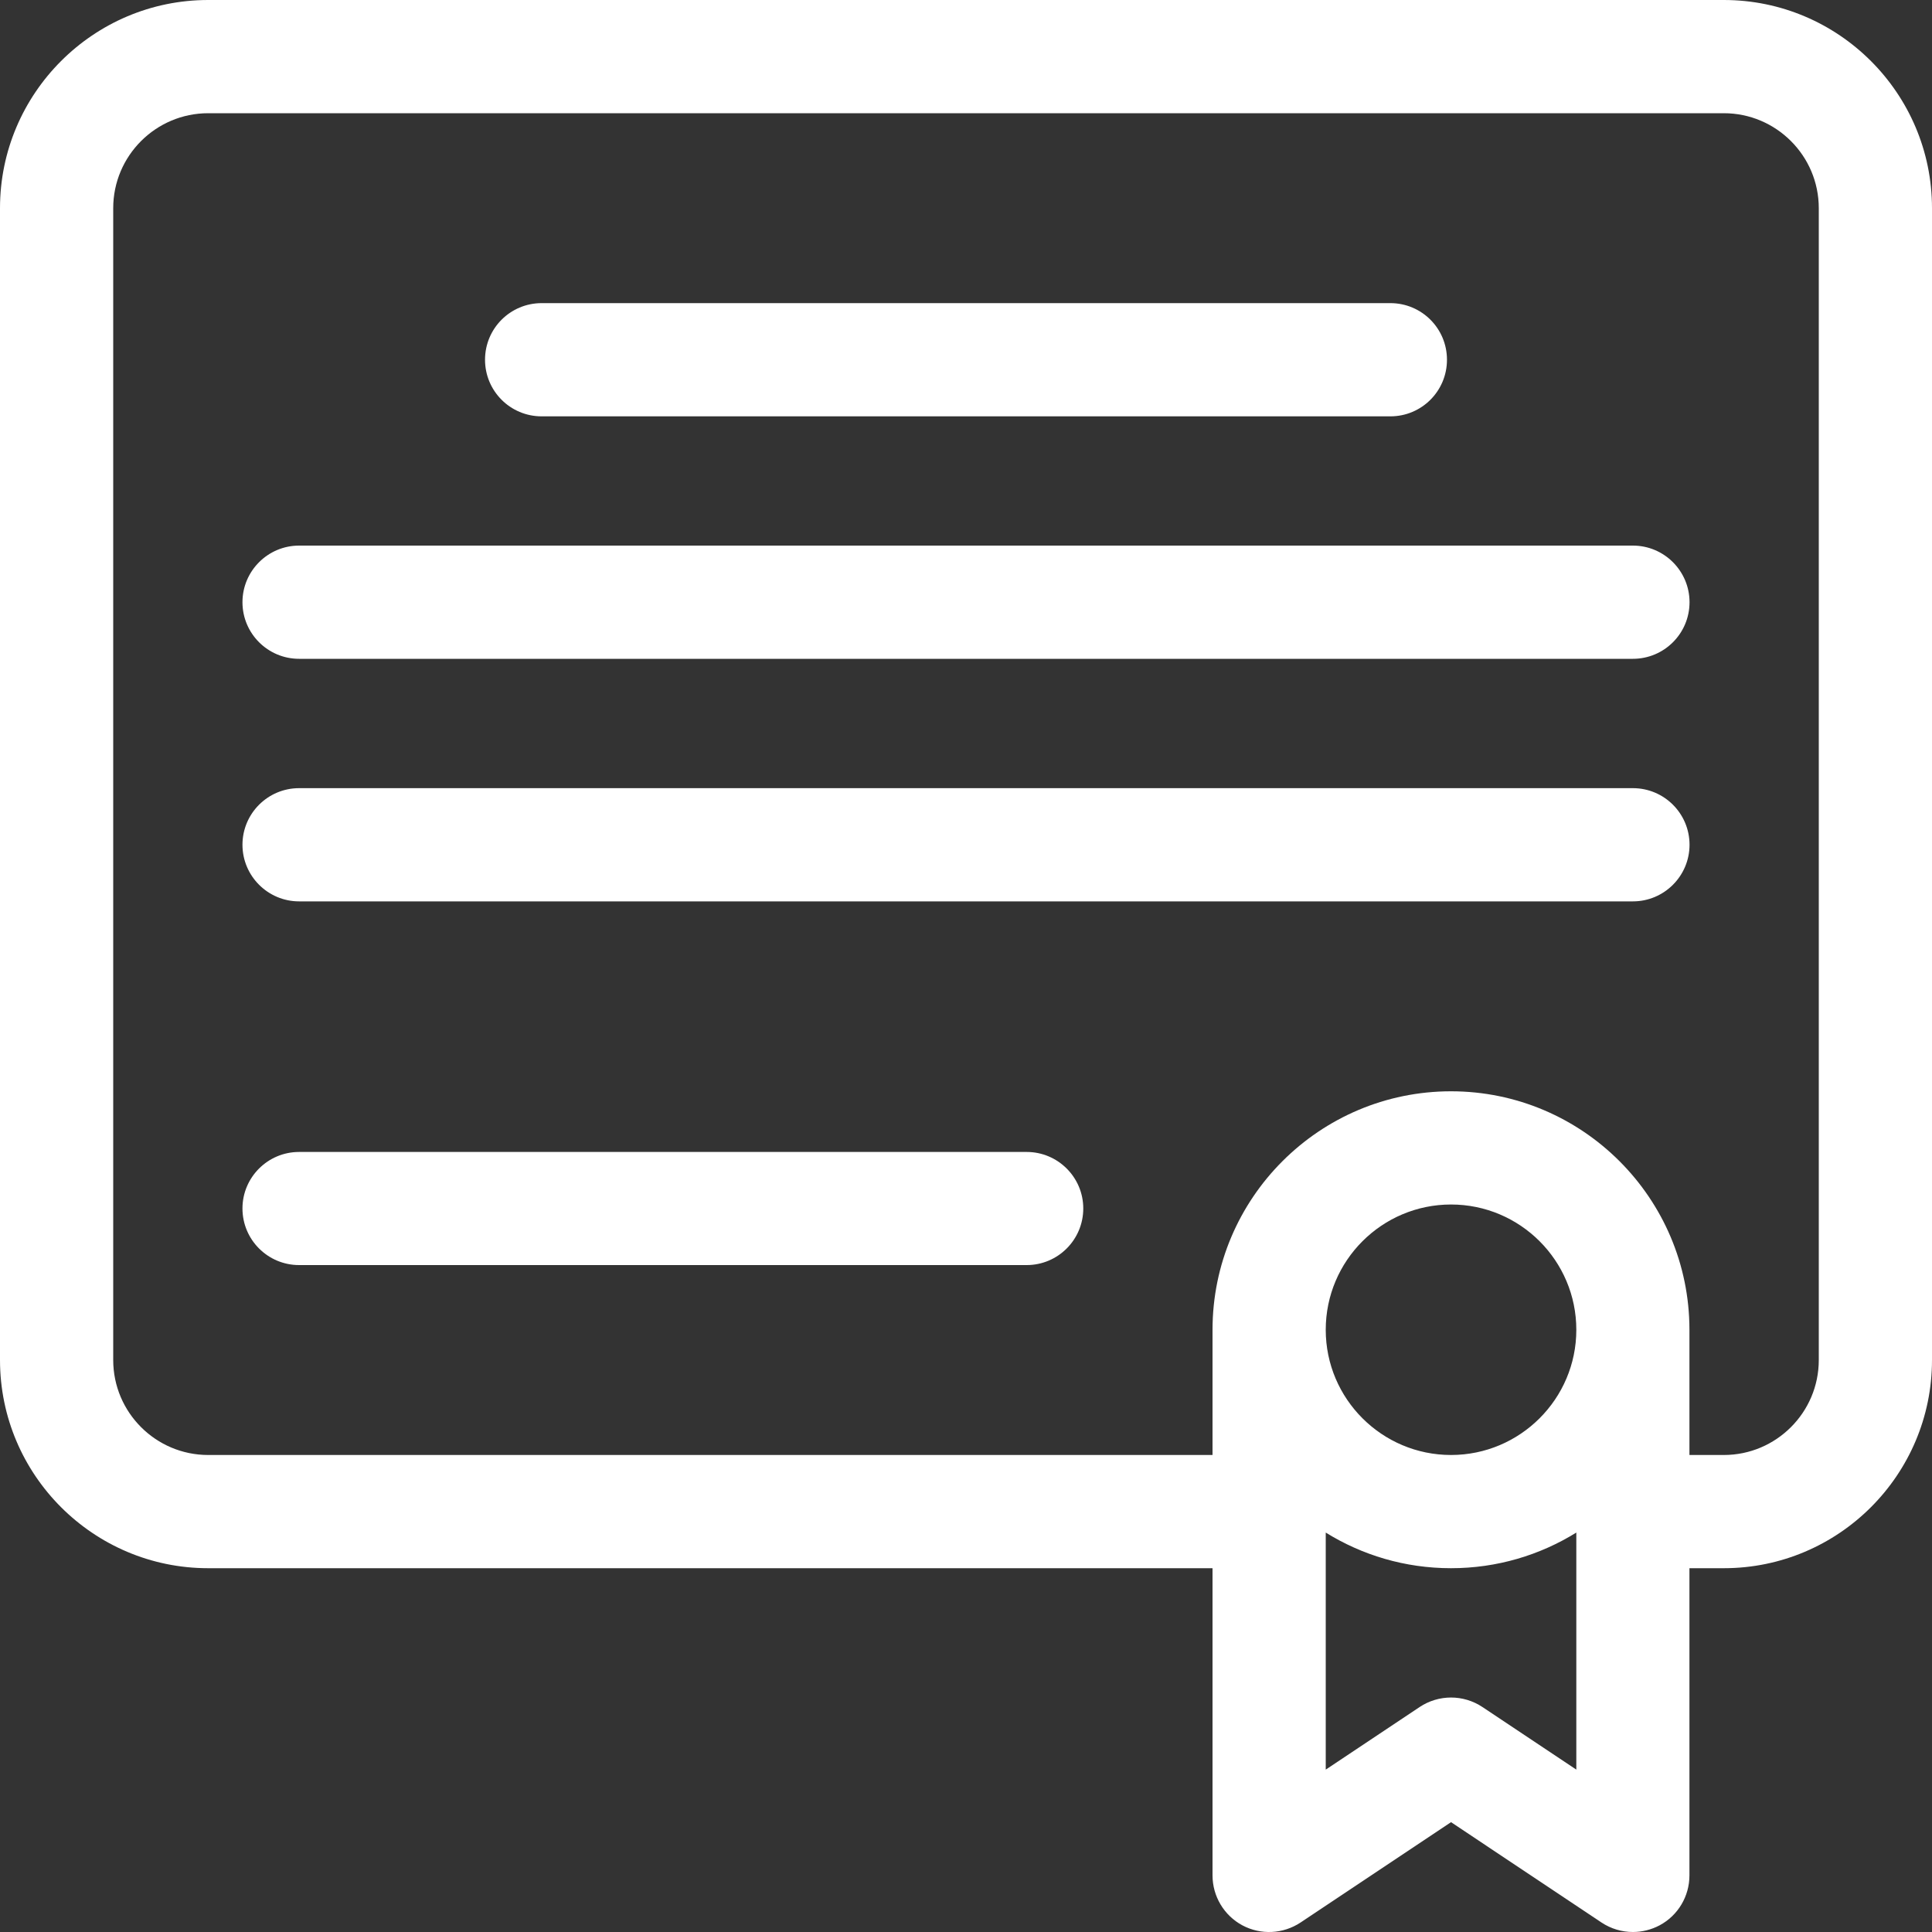 <svg width="20" height="20" viewBox="0 0 20 20" fill="none" xmlns="http://www.w3.org/2000/svg">
<rect x="0" y="0" width="20" height="20" fill="#333333" stroke="none"/>
<path d="M17.845 0H2.155C0.967 0 0 0.967 0 2.155V14.079C0 15.268 0.967 16.234 2.155 16.234H12.552V19.414C12.552 19.63 12.671 19.829 12.861 19.931C13.052 20.033 13.283 20.021 13.463 19.902L15.021 18.863L16.579 19.902C16.677 19.967 16.79 20 16.904 20C16.998 20 17.093 19.977 17.18 19.931C17.371 19.829 17.489 19.63 17.489 19.414V16.234H17.845C19.033 16.234 20 15.268 20 14.079V2.155C20 0.967 19.033 0 17.845 0ZM13.724 13.766C13.724 13.05 14.306 12.469 15.021 12.469C15.736 12.469 16.318 13.05 16.318 13.766C16.318 14.481 15.736 15.062 15.021 15.062C14.306 15.062 13.724 14.481 13.724 13.766ZM15.346 17.671C15.149 17.54 14.893 17.54 14.696 17.671L13.724 18.319V15.865C14.101 16.099 14.545 16.234 15.021 16.234C15.496 16.234 15.941 16.099 16.318 15.865V18.319L15.346 17.671ZM18.828 14.079C18.828 14.621 18.387 15.062 17.845 15.062H17.489V13.766C17.489 12.404 16.382 11.297 15.021 11.297C13.659 11.297 12.552 12.404 12.552 13.766V15.062H2.155C1.613 15.062 1.172 14.621 1.172 14.079V2.155C1.172 1.613 1.613 1.172 2.155 1.172H17.845C18.387 1.172 18.828 1.613 18.828 2.155V14.079Z" fill="white"/>
<path d="M5.607 4.31H14.393C14.717 4.31 14.979 4.048 14.979 3.724C14.979 3.4 14.717 3.138 14.393 3.138H5.607C5.283 3.138 5.021 3.4 5.021 3.724C5.021 4.048 5.283 4.31 5.607 4.31Z" fill="white"/>
<path d="M16.904 5.648H3.096C2.773 5.648 2.51 5.911 2.51 6.234C2.51 6.558 2.773 6.82 3.096 6.82H16.904C17.227 6.82 17.49 6.558 17.49 6.234C17.49 5.911 17.227 5.648 16.904 5.648Z" fill="white"/>
<path d="M16.904 8.159H3.096C2.773 8.159 2.51 8.421 2.51 8.745C2.51 9.068 2.773 9.331 3.096 9.331H16.904C17.227 9.331 17.49 9.068 17.49 8.745C17.49 8.421 17.227 8.159 16.904 8.159Z" fill="white"/>
<path d="M10.628 11.925H3.096C2.773 11.925 2.51 12.187 2.51 12.51C2.51 12.834 2.773 13.096 3.096 13.096H10.628C10.951 13.096 11.214 12.834 11.214 12.51C11.214 12.187 10.951 11.925 10.628 11.925Z" fill="white"/>
</svg>

